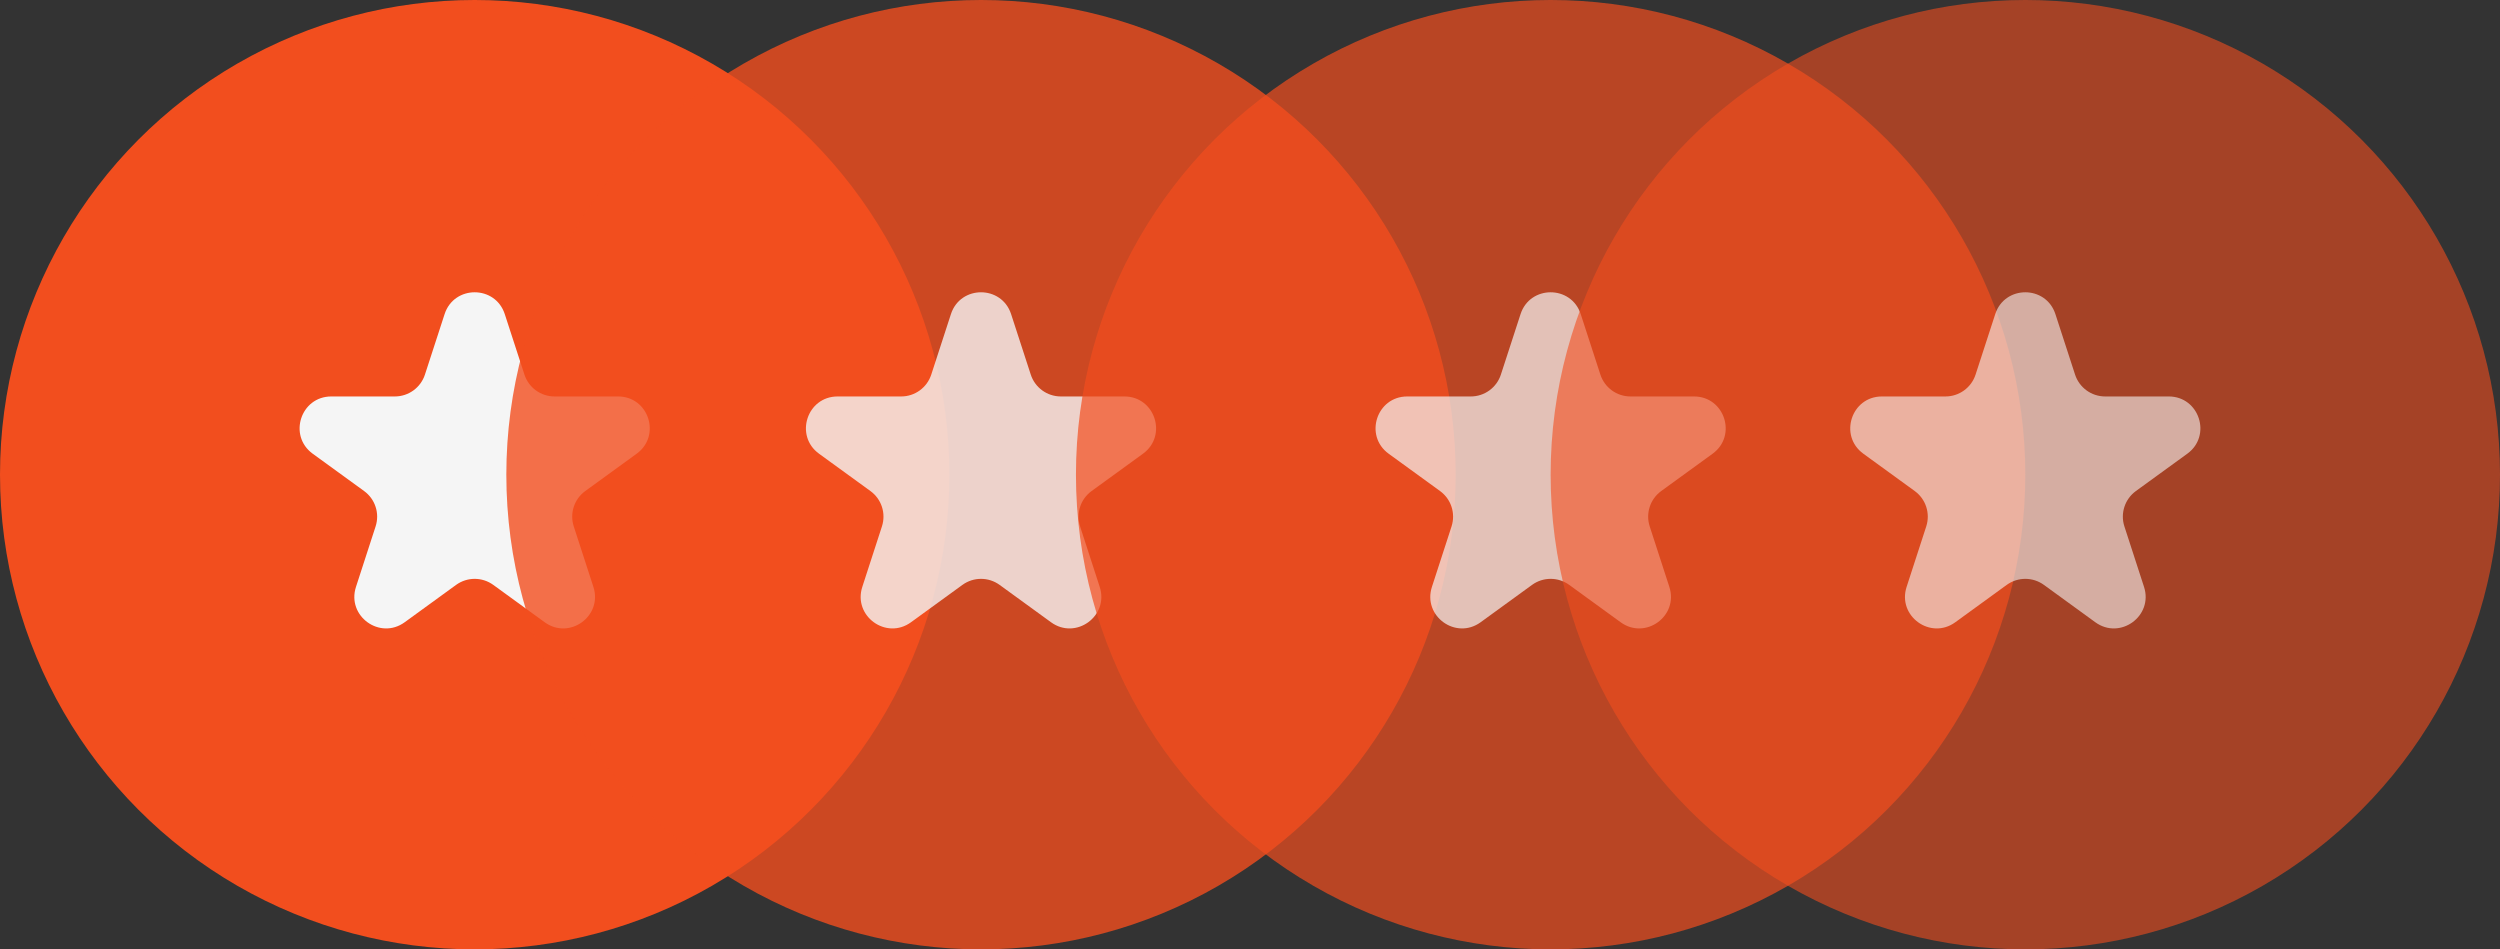 <svg width="79" height="30" viewBox="0 0 79 30" fill="none" xmlns="http://www.w3.org/2000/svg">
<rect x="0" y="0" width="79" height="30" fill="#333333" stroke="none"/>
<circle cx="15" cy="15" r="15" fill="#F24E1E"/>
<path d="M14.049 9.927C14.348 9.006 15.652 9.006 15.951 9.927L16.572 11.837C16.706 12.249 17.089 12.528 17.523 12.528H19.531C20.5 12.528 20.902 13.768 20.119 14.337L18.494 15.517C18.143 15.772 17.997 16.223 18.131 16.635L18.751 18.545C19.051 19.466 17.996 20.233 17.212 19.663L15.588 18.483C15.237 18.228 14.763 18.228 14.412 18.483L12.788 19.663C12.004 20.233 10.949 19.466 11.249 18.545L11.869 16.635C12.003 16.223 11.857 15.772 11.506 15.517L9.881 14.337C9.098 13.768 9.501 12.528 10.469 12.528H12.477C12.911 12.528 13.294 12.249 13.428 11.837L14.049 9.927Z" fill="#F5F5F5"/>
<circle cx="31" cy="15" r="15" fill="#F24E1E" fill-opacity="0.8"/>
<path d="M30.049 9.927C30.348 9.006 31.652 9.006 31.951 9.927L32.572 11.837C32.706 12.249 33.089 12.528 33.523 12.528H35.531C36.499 12.528 36.902 13.768 36.119 14.337L34.494 15.517C34.144 15.772 33.997 16.223 34.131 16.635L34.751 18.545C35.051 19.466 33.996 20.233 33.212 19.663L31.588 18.483C31.237 18.228 30.763 18.228 30.412 18.483L28.788 19.663C28.004 20.233 26.949 19.466 27.249 18.545L27.869 16.635C28.003 16.223 27.857 15.772 27.506 15.517L25.881 14.337C25.098 13.768 25.5 12.528 26.469 12.528H28.477C28.911 12.528 29.294 12.249 29.428 11.837L30.049 9.927Z" fill="#F5F5F5" fill-opacity="0.8"/>
<circle cx="49" cy="15" r="15" fill="#F24E1E" fill-opacity="0.7"/>
<path d="M48.049 9.927C48.348 9.006 49.652 9.006 49.951 9.927L50.572 11.837C50.706 12.249 51.089 12.528 51.523 12.528H53.531C54.499 12.528 54.902 13.768 54.119 14.337L52.494 15.517C52.144 15.772 51.997 16.223 52.131 16.635L52.751 18.545C53.051 19.466 51.996 20.233 51.212 19.663L49.588 18.483C49.237 18.228 48.763 18.228 48.412 18.483L46.788 19.663C46.004 20.233 44.949 19.466 45.249 18.545L45.869 16.635C46.003 16.223 45.856 15.772 45.506 15.517L43.881 14.337C43.098 13.768 43.501 12.528 44.469 12.528H46.477C46.911 12.528 47.294 12.249 47.428 11.837L48.049 9.927Z" fill="#F5F5F5" fill-opacity="0.7"/>
<circle cx="64" cy="15" r="15" fill="#F24E1E" fill-opacity="0.6"/>
<path d="M63.049 9.927C63.348 9.006 64.652 9.006 64.951 9.927L65.572 11.837C65.706 12.249 66.089 12.528 66.523 12.528H68.531C69.499 12.528 69.902 13.768 69.119 14.337L67.494 15.517C67.144 15.772 66.997 16.223 67.131 16.635L67.751 18.545C68.051 19.466 66.996 20.233 66.212 19.663L64.588 18.483C64.237 18.228 63.763 18.228 63.412 18.483L61.788 19.663C61.004 20.233 59.949 19.466 60.249 18.545L60.869 16.635C61.003 16.223 60.856 15.772 60.506 15.517L58.881 14.337C58.098 13.768 58.501 12.528 59.469 12.528H61.477C61.911 12.528 62.294 12.249 62.428 11.837L63.049 9.927Z" fill="#F5F5F5" fill-opacity="0.6"/>
</svg>
